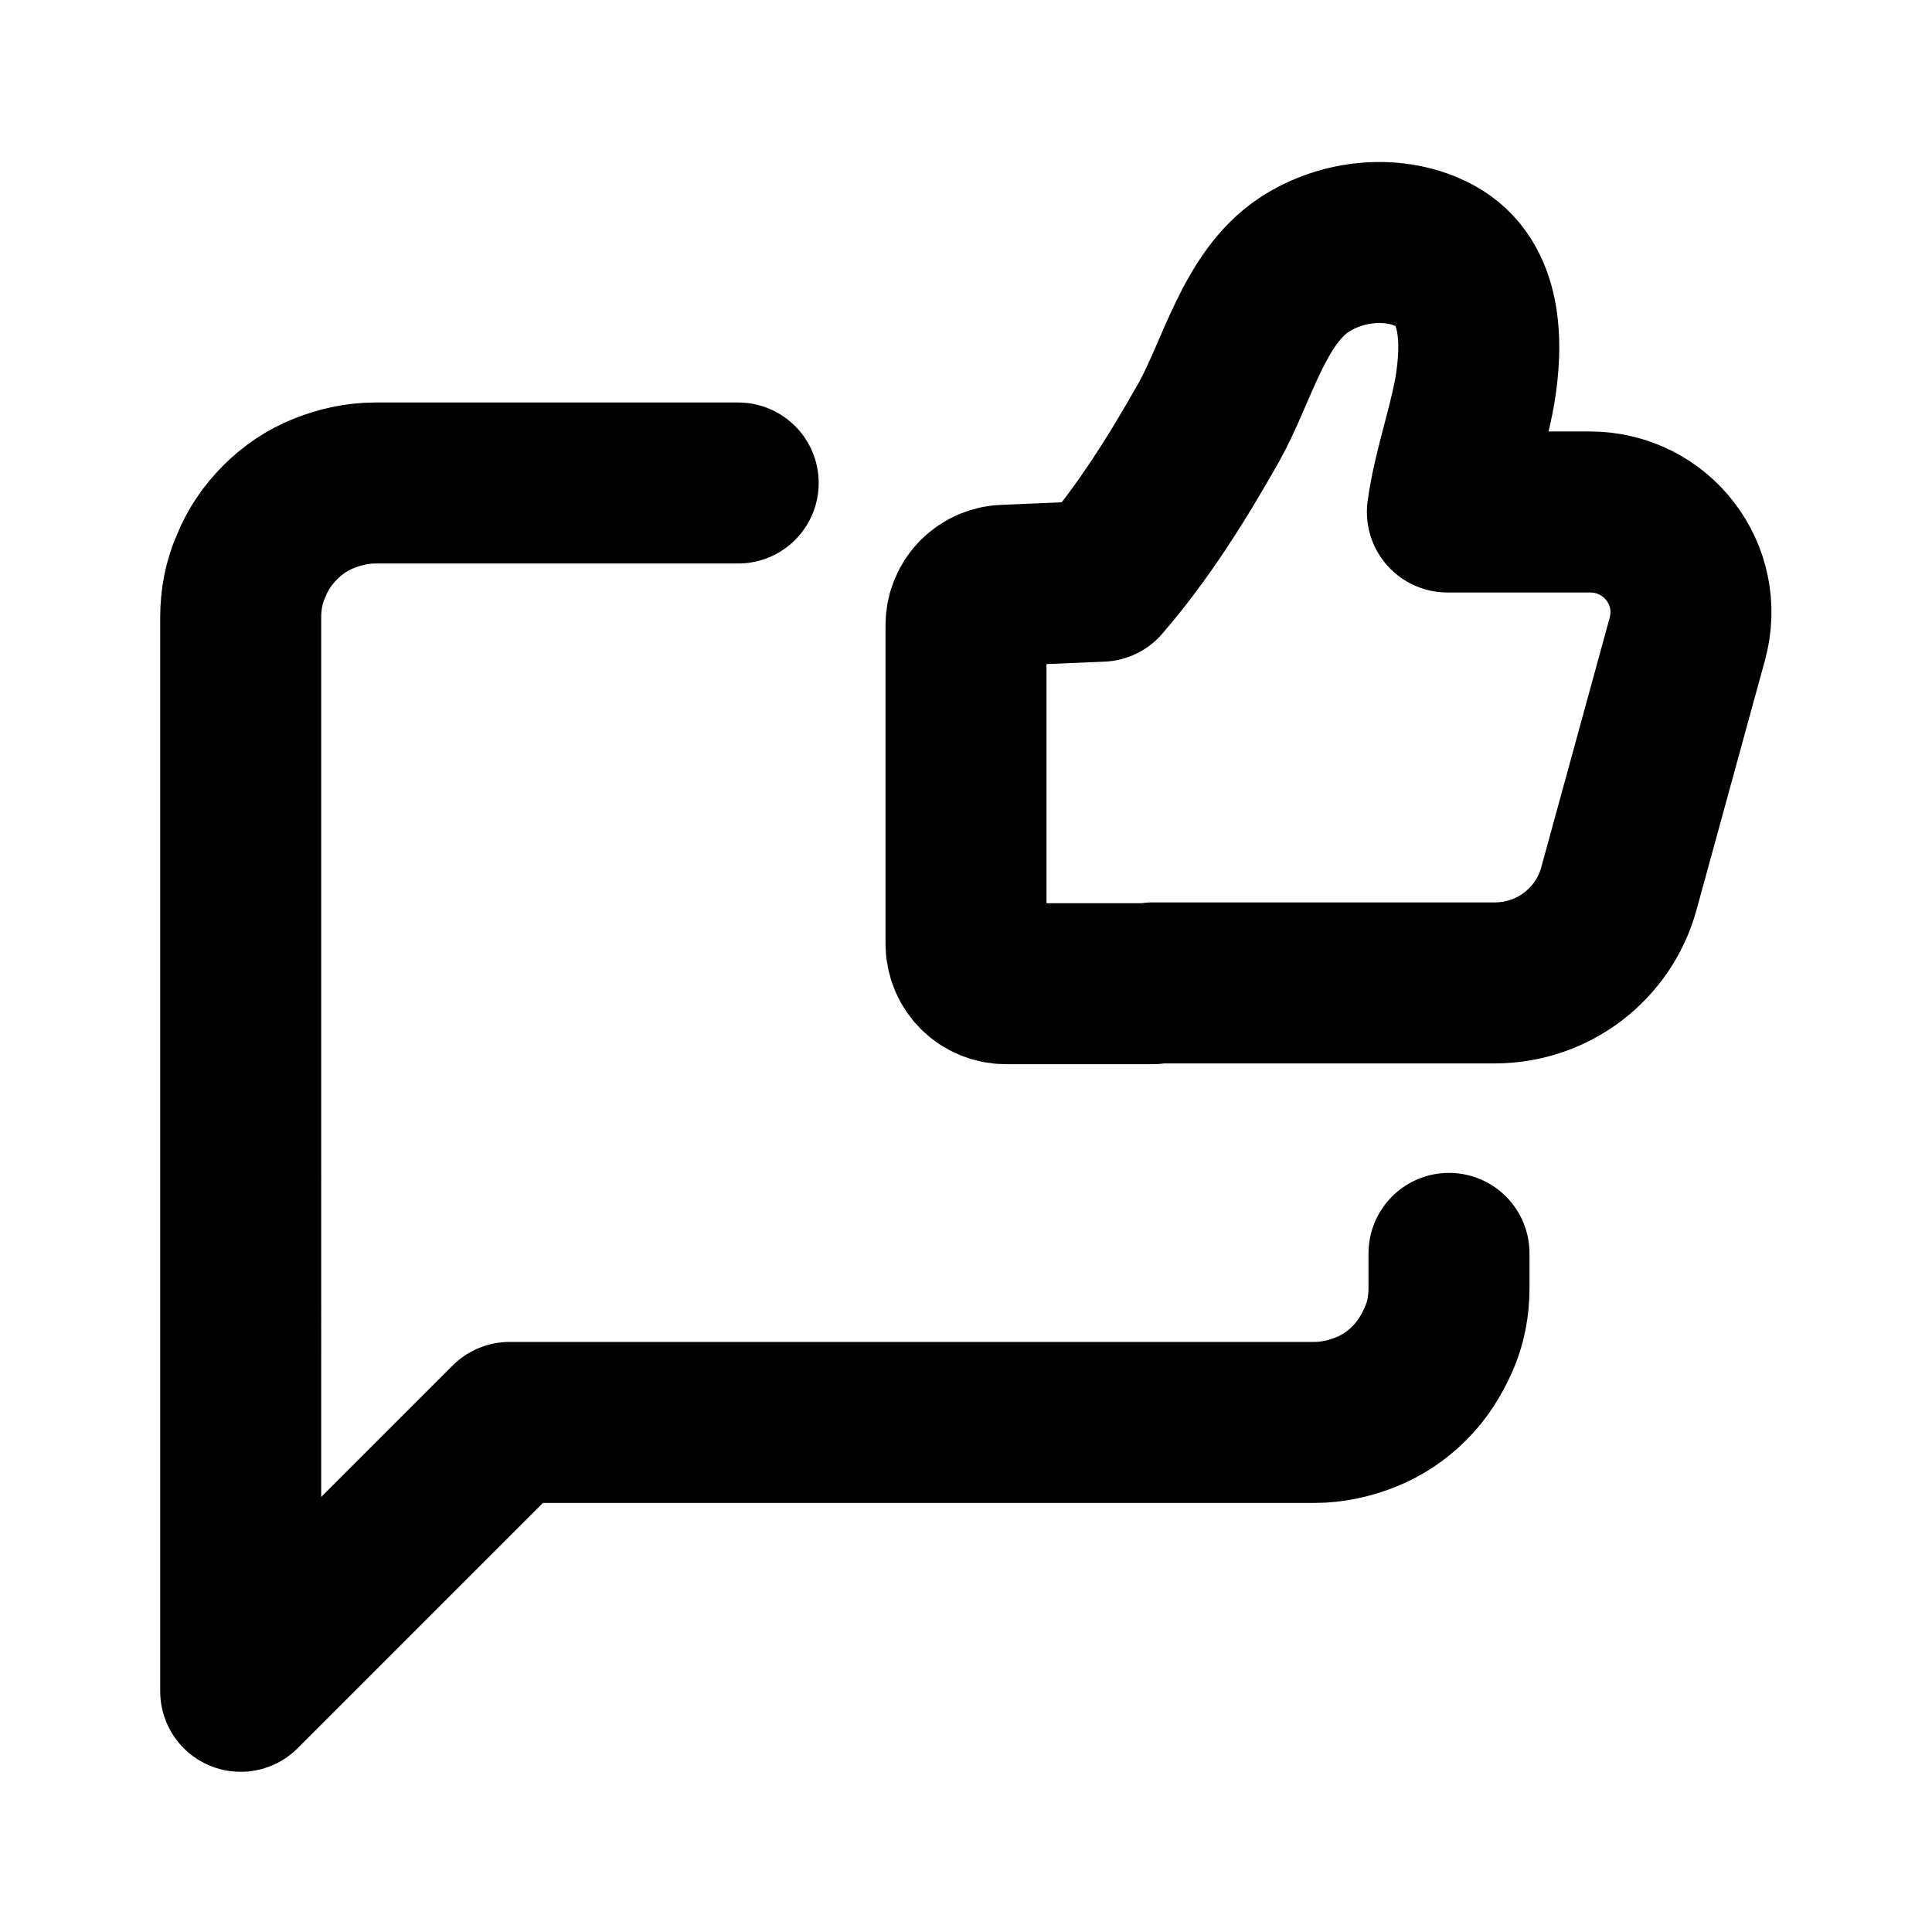 <svg xmlns="http://www.w3.org/2000/svg" viewBox="0 0 24 24" width="24" height="24" stroke="currentColor" fill="none" stroke-linecap="round" stroke-linejoin="round" stroke-width="2">
  <path d="M18,15.57v.43c0,.22-.04.44-.13.64s-.2.38-.36.54c-.16.16-.34.28-.54.36-.2.08-.42.13-.64.13H6.33l-1.67,1.67-1.67,1.67V7.67c0-.22.04-.44.13-.64.08-.2.2-.38.36-.54.16-.16.34-.28.54-.36.2-.08.42-.13.64-.13h4.51M14.32,12.21h4.25c.72,0,1.35-.48,1.54-1.17l.85-3.1c.22-.8-.38-1.58-1.21-1.58h-.11c-.55,0-.86,0-1.66,0,.07-.51.25-1,.34-1.5.1-.59.1-1.36-.49-1.68-.5-.27-1.16-.2-1.63.11-.62.41-.83,1.32-1.18,1.95-.39.69-.82,1.38-1.34,1.98l-1.18.05c-.28,0-.5.22-.5.5v3.95c0,.28.22.5.5.5h1.82Z"/>
</svg>
